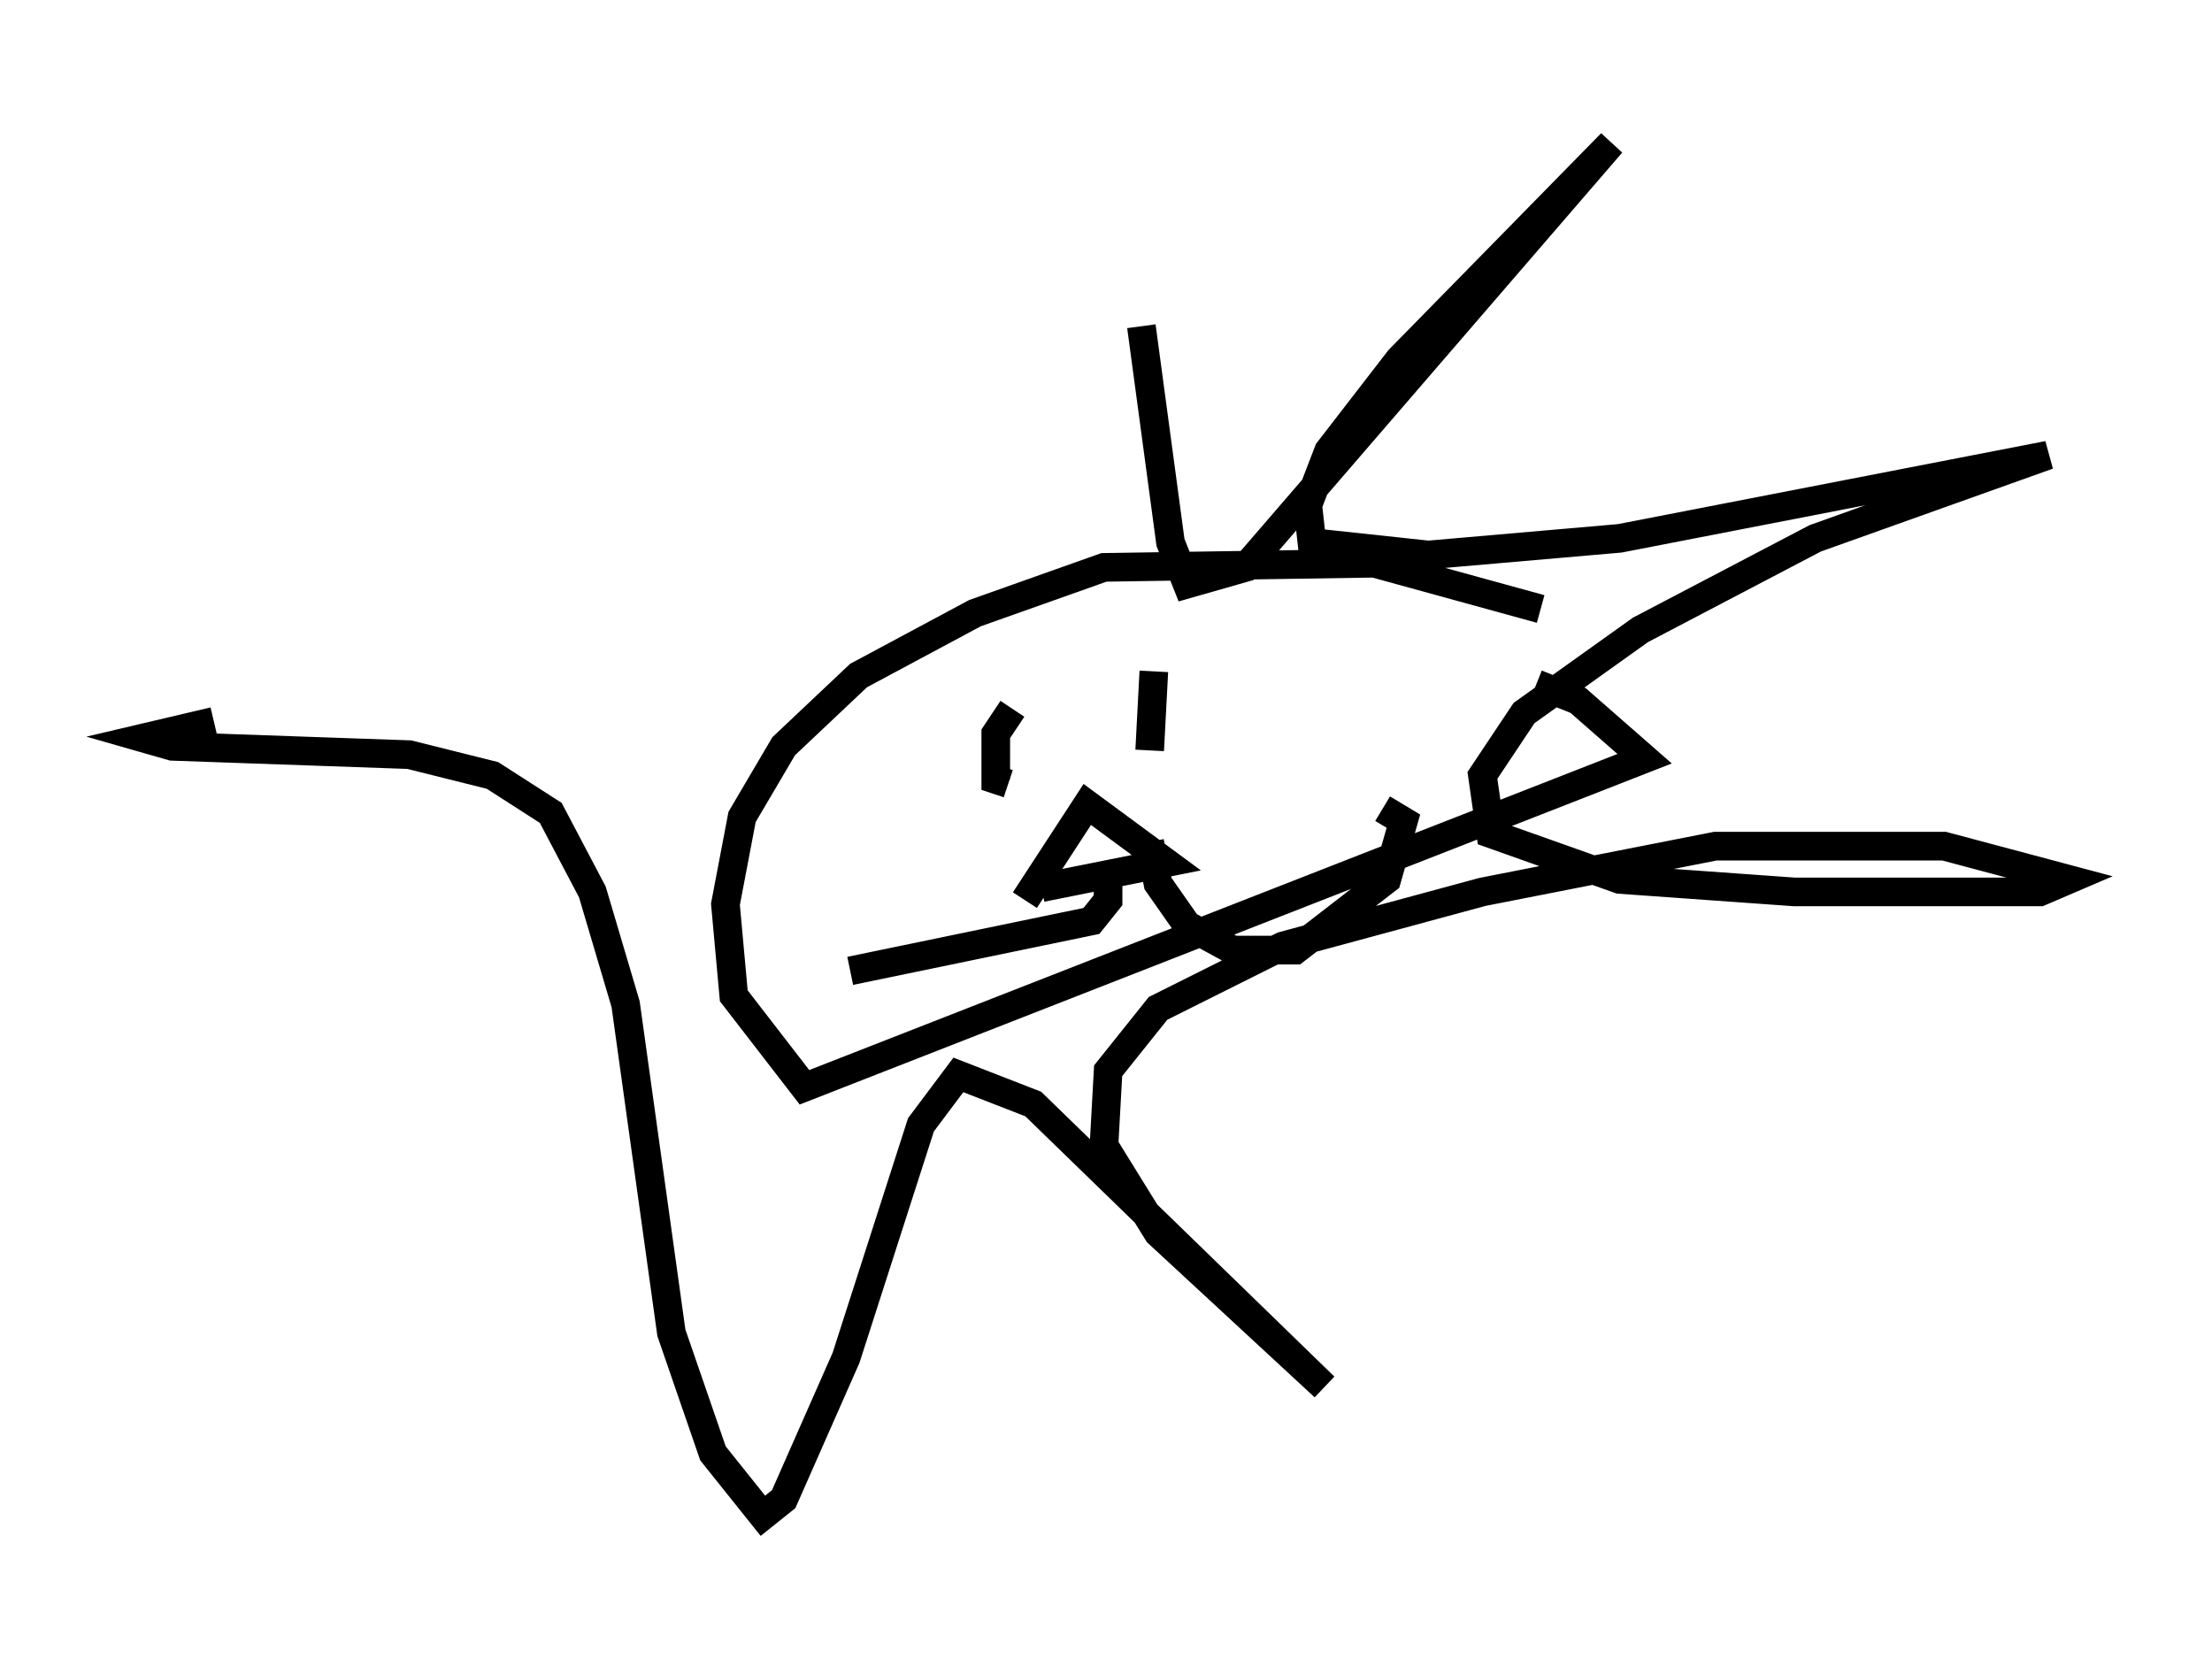 <?xml version="1.0" encoding="utf-8" ?>
<svg baseProfile="full" height="57.933" version="1.1" width="77.251" xmlns="http://www.w3.org/2000/svg" xmlns:ev="http://www.w3.org/2001/xml-events" xmlns:xlink="http://www.w3.org/1999/xlink"><defs /><rect fill="white" height="57.933" width="77.251" x="0" y="0" /><path d="M56.274, 23.447 m-2.469, -2.179 l-5.81, -1.598 -9.441, 0.145 l-4.503, 1.598 -4.067, 2.179 l-2.615, 2.469 -1.453, 2.469 l-0.581, 3.05 0.291, 3.196 l2.469, 3.196 29.341, -11.475 l-2.324, -2.034 -1.453, -0.581 m-18.302, 0.872 l-0.581, 0.872 0.0, 1.598 l0.436, 0.145 m5.084, -3.922 l-0.145, 2.76 m-4.358, 5.229 l2.179, -3.341 2.76, 2.034 l-4.358, 0.872 m2.324, -0.436 l0.0, 0.872 -0.581, 0.726 l-8.425, 1.743 m10.458, -4.503 l0.291, 1.453 1.017, 1.453 l1.598, 0.872 2.179, 0.0 l3.196, -2.469 0.581, -2.034 l-0.726, -0.436 m-8.425, -16.849 l1.017, 7.553 0.581, 1.453 l2.034, -0.581 12.782, -14.816 l-7.408, 7.553 -2.469, 3.196 l-0.726, 1.888 0.145, 1.307 l4.067, 0.436 6.682, -0.581 l14.961, -2.905 -8.134, 2.905 l-6.101, 3.196 -4.067, 2.905 l-1.453, 2.179 0.291, 2.034 l4.503, 1.598 6.101, 0.436 l8.57, 0.0 1.017, -0.436 l-4.358, -1.162 -7.989, 0.0 l-8.134, 1.598 -6.972, 1.888 l-4.358, 2.179 -1.743, 2.179 l-0.145, 2.615 1.888, 3.05 l5.81, 5.374 -10.168, -9.877 l-2.615, -1.017 -1.307, 1.743 l-2.615, 8.134 -2.179, 4.939 l-0.726, 0.581 -1.743, -2.179 l-1.453, -4.212 -1.598, -11.475 l-1.162, -3.922 -1.453, -2.76 l-2.034, -1.307 -2.905, -0.726 l-8.279, -0.291 -1.017, -0.291 l2.469, -0.581 " fill="none" stroke="black" stroke-width="1" /></svg>